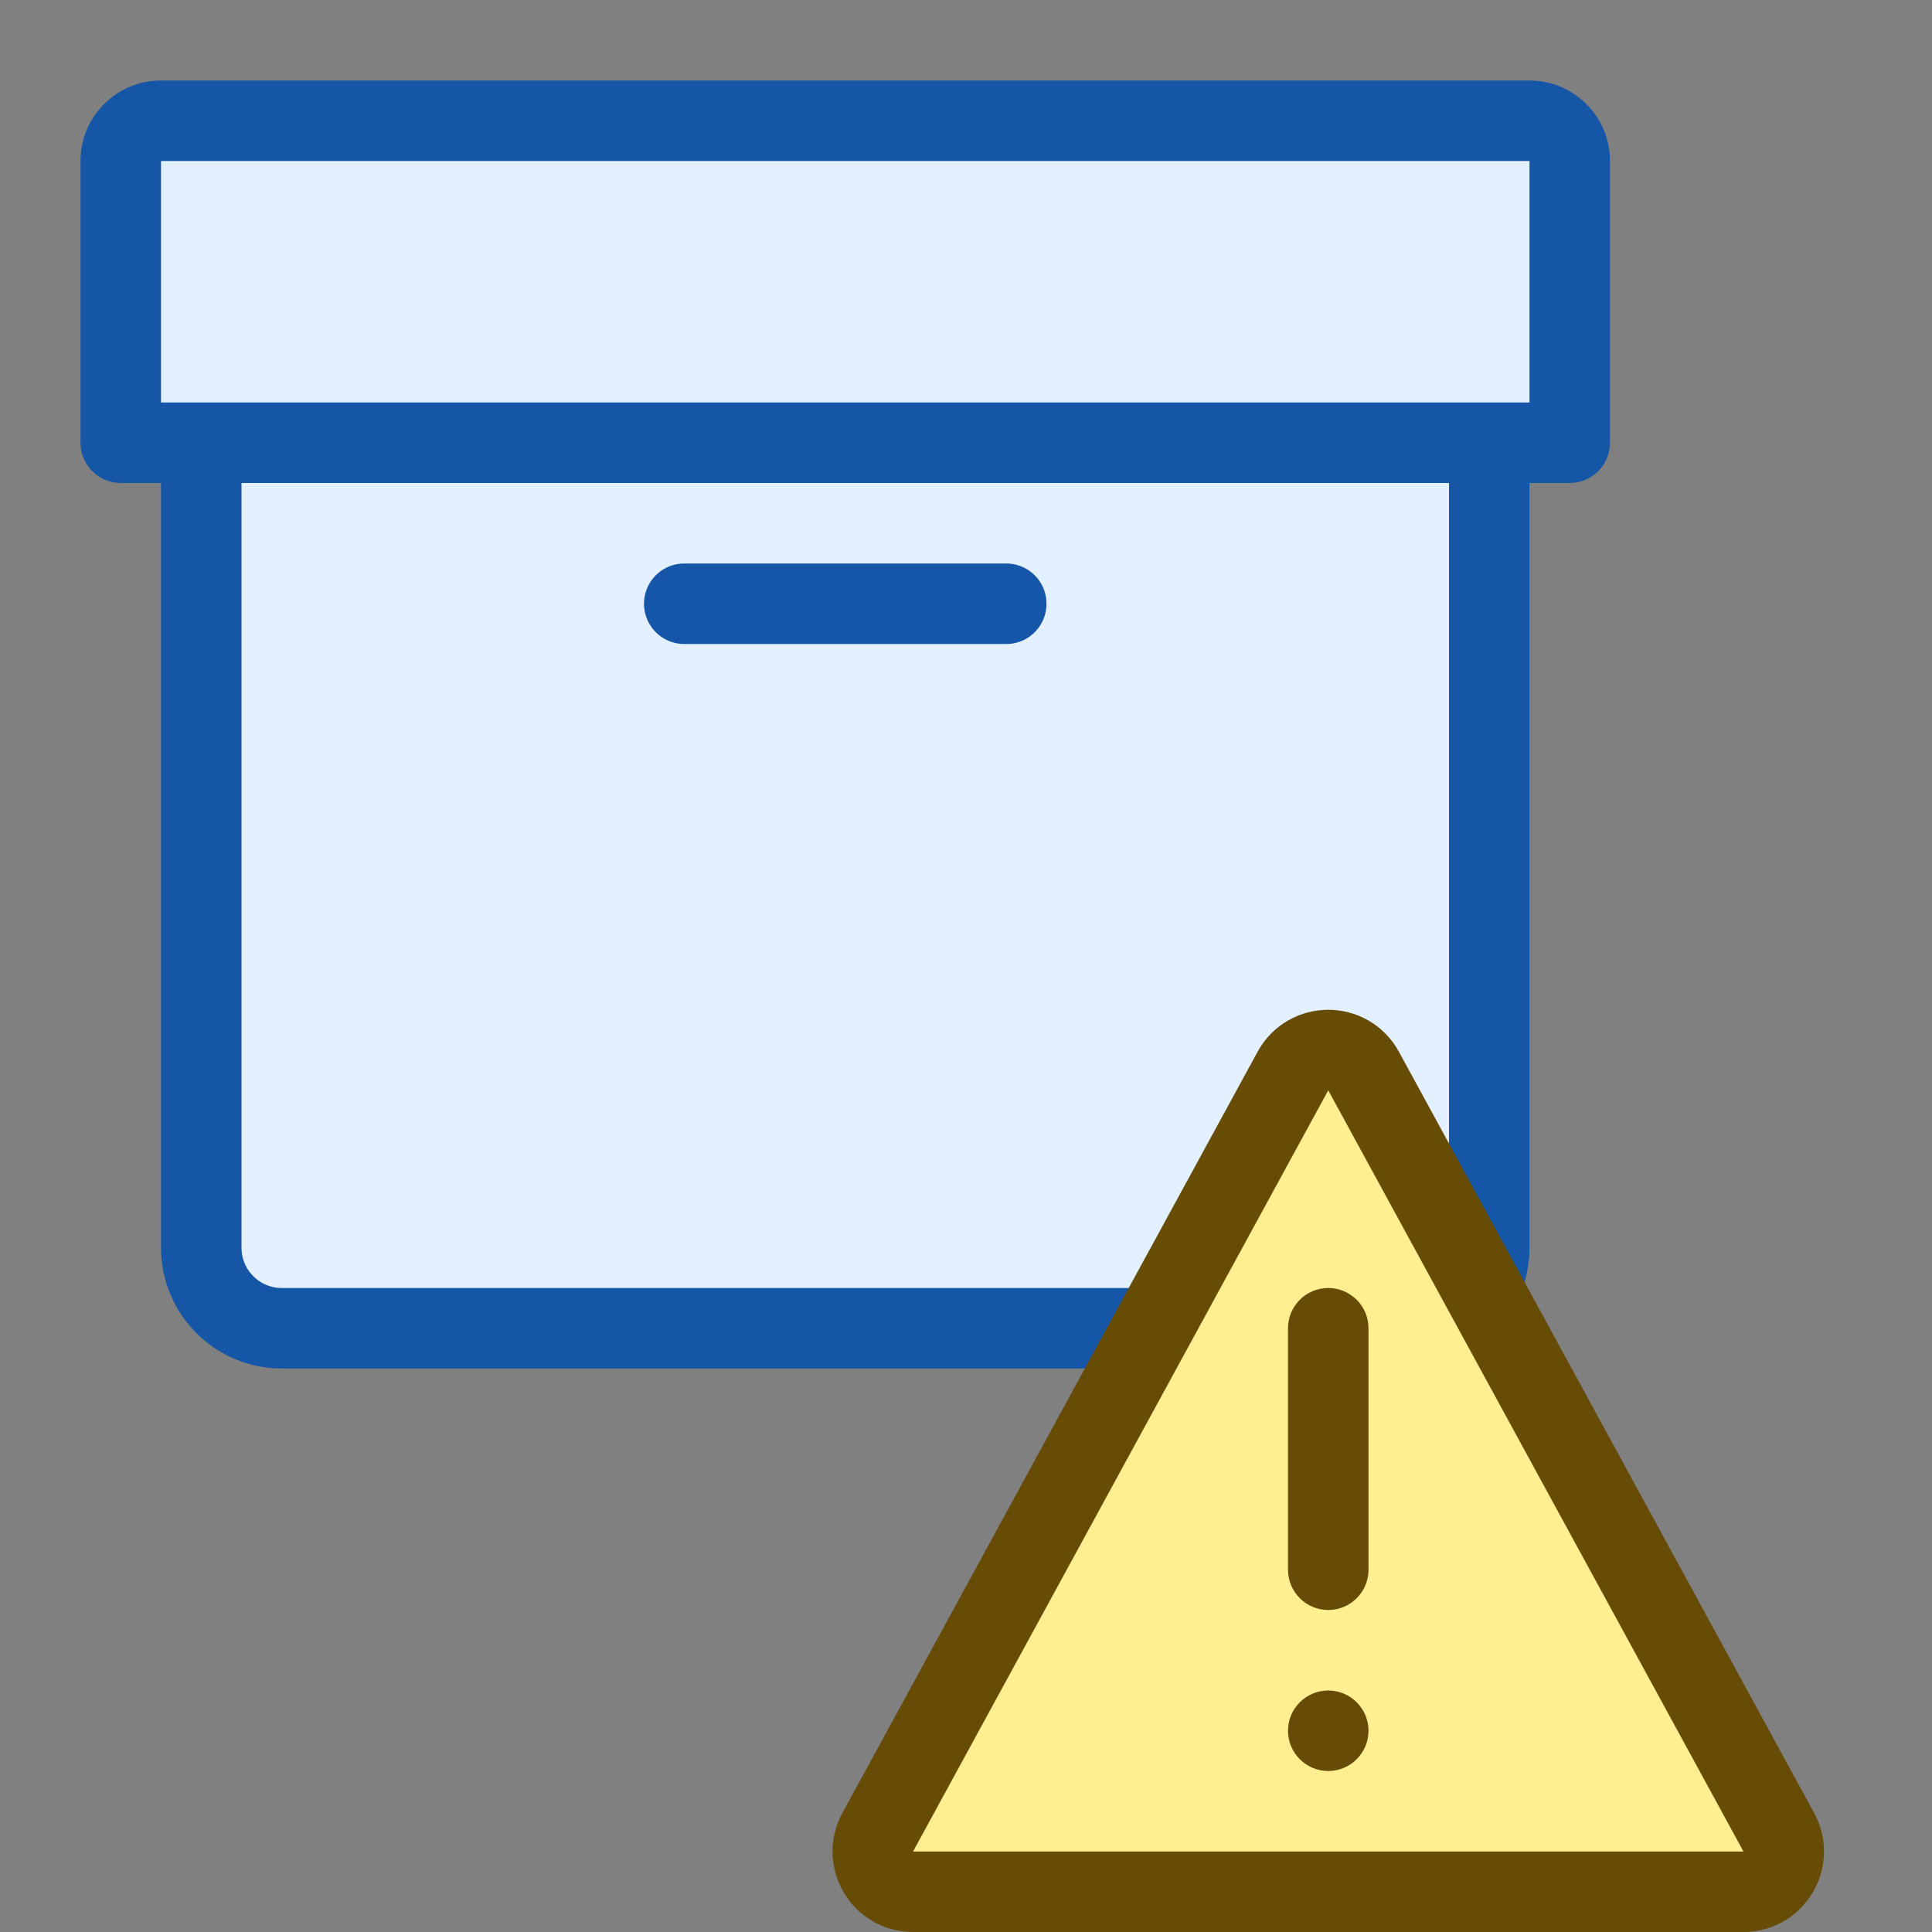 <svg width="24" height="24" viewBox="0 0 24 24" fill="none" xmlns="http://www.w3.org/2000/svg">
<rect x="0" y="0" width="24" height="24" fill="#808080" stroke="none"/>
<g id="warning_project">
<g id="Base + Badge template">
<g id="project">
<g id="Frame">
<g id="Box">
<path id="box" d="M2.5 5.5H18.5V15.5C18.5 16.052 18.052 16.5 17.5 16.5H3.5C2.948 16.5 2.5 16.052 2.5 15.5V5.5Z" fill="#E2F0FF" stroke="#1656A7"/>
<path id="handle" d="M8.5 7.5H12.5" stroke="#1656A8" stroke-linecap="round"/>
</g>
<g id="lid">
<path d="M1.5 2C1.5 1.724 1.724 1.5 2 1.5H19C19.276 1.5 19.5 1.724 19.5 2V5.5H1.5V2Z" fill="#E2F0FF"/>
<path d="M19.5 5.5V6C19.776 6 20 5.776 20 5.5H19.5ZM1.5 5.5H1C1 5.776 1.224 6 1.5 6V5.5ZM2 2H19V1H2V2ZM19 2V5.5H20V2H19ZM19.5 5H1.5V6H19.5V5ZM2 5.5V2H1V5.5H2ZM19 2H20C20 1.448 19.552 1 19 1V2ZM2 1C1.448 1 1 1.448 1 2H2V1Z" fill="#1656A7"/>
</g>
</g>
</g>
<g id="warning">
<g id="Frame_2">
<path id="box_2" d="M22.097 22.761L16.939 13.305C16.749 12.957 16.251 12.957 16.061 13.305L10.903 22.761C10.722 23.094 10.963 23.5 11.342 23.5H21.658C22.037 23.5 22.278 23.094 22.097 22.761Z" fill="#FFEF91" stroke="#674C06"/>
<g id="glyph">
<path d="M17 21.5C17 21.776 16.776 22 16.5 22C16.224 22 16 21.776 16 21.5C16 21.224 16.224 21 16.5 21C16.776 21 17 21.224 17 21.5Z" fill="#674C07"/>
<path d="M16 16.5C16 16.224 16.224 16 16.5 16C16.776 16 17 16.224 17 16.5V19.5C17 19.776 16.776 20 16.5 20C16.224 20 16 19.776 16 19.5V16.5Z" fill="#674C07"/>
</g>
</g>
</g>
</g>
</g>
</svg>
